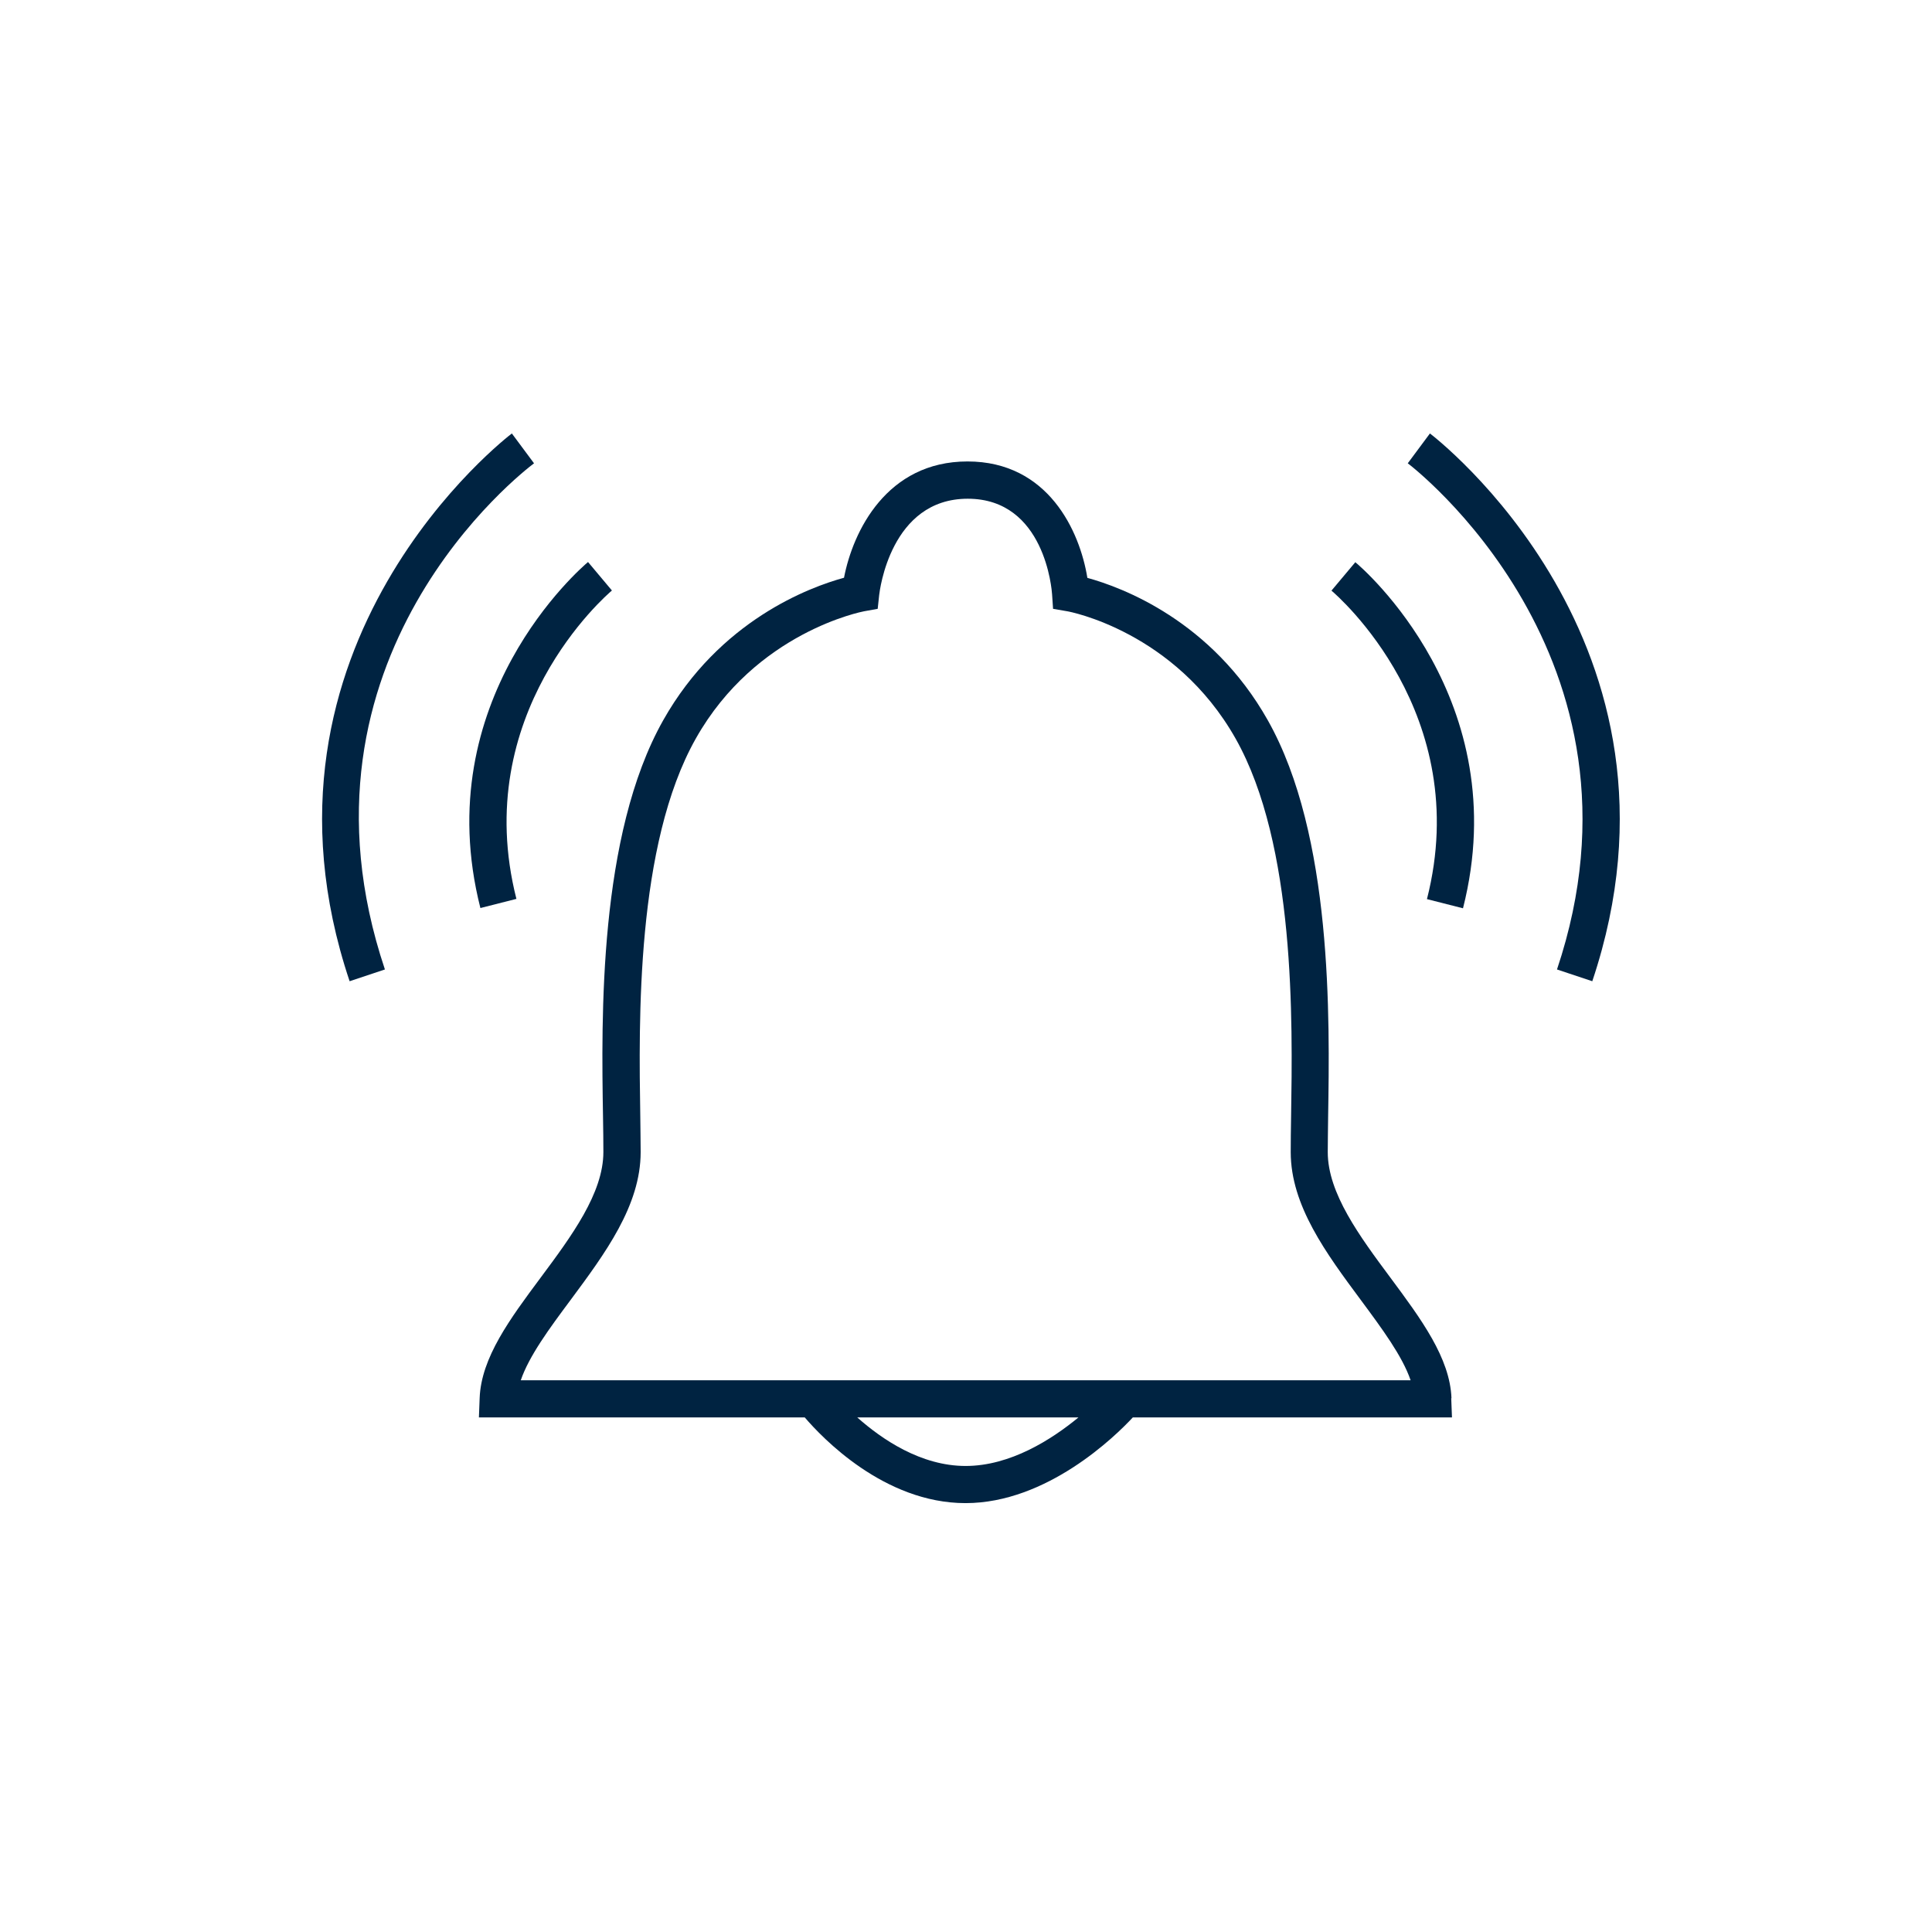 <svg width="156" height="156" viewBox="0 0 156 156" fill="none" xmlns="http://www.w3.org/2000/svg">
<path d="M117.2 112.9C117.08 109.65 114.75 106.51 112.28 103.18C109.79 99.83 107.21 96.35 107.21 93.03C107.21 92.22 107.23 91.25 107.24 90.17C107.37 82.23 107.61 67.45 102.37 58.16C97.83 50.1 90.57 47.42 87.8 46.66C87.19 42.89 84.64 37.26 78.12 37.26C71.6 37.26 68.87 42.9 68.15 46.65C65.41 47.4 58.11 50.07 53.55 58.16C48.31 67.45 48.56 82.22 48.69 90.16C48.71 91.24 48.72 92.21 48.72 93.02C48.72 96.35 46.14 99.82 43.65 103.17C41.18 106.49 38.85 109.63 38.73 112.89L38.67 114.45H64.98C66.35 116.05 71.38 121.37 77.96 121.37C84.54 121.37 90.06 115.97 91.47 114.45H117.24L117.18 112.9H117.2ZM77.97 118.37C74.36 118.37 71.21 116.22 69.22 114.45H87.08C84.92 116.23 81.58 118.37 77.97 118.37ZM42.05 111.45C42.72 109.49 44.35 107.28 46.07 104.97C48.85 101.22 51.73 97.35 51.73 93.03C51.73 92.2 51.71 91.22 51.7 90.12C51.58 82.46 51.34 68.22 56.18 59.64C61.04 51.01 69.67 49.38 69.76 49.36L70.87 49.16L70.99 48.04C71.03 47.72 71.9 40.27 78.14 40.27C84.38 40.27 84.93 47.67 84.95 47.98L85.03 49.16L86.19 49.36C86.28 49.37 94.87 50.96 99.77 59.64C104.61 68.22 104.37 82.47 104.25 90.12C104.23 91.22 104.22 92.2 104.22 93.03C104.22 97.35 107.1 101.22 109.88 104.97C111.59 107.28 113.23 109.49 113.9 111.45H42.05Z" fill="#002341"/>
<path d="M41.7 72.59C37.89 57.62 48.94 48.08 49.41 47.68L47.48 45.38C46.95 45.83 34.51 56.49 38.79 73.32L41.7 72.58V72.59Z" fill="#002341"/>
<path d="M109.44 45.39L107.51 47.69C107.98 48.09 119.03 57.63 115.22 72.6L118.13 73.34C122.41 56.51 109.98 45.84 109.44 45.4V45.39Z" fill="#002341"/>
<path d="M43.12 37.41L41.33 35C41.11 35.17 19.08 51.95 28.23 79.23L31.08 78.28C22.63 53.09 42.28 38.04 43.12 37.41Z" fill="#002341"/>
<path d="M115.46 35L113.67 37.41C113.88 37.56 134.18 53.04 125.72 78.28L128.57 79.23C137.71 51.95 115.68 35.17 115.46 35Z" fill="#002341"/>
</svg>
